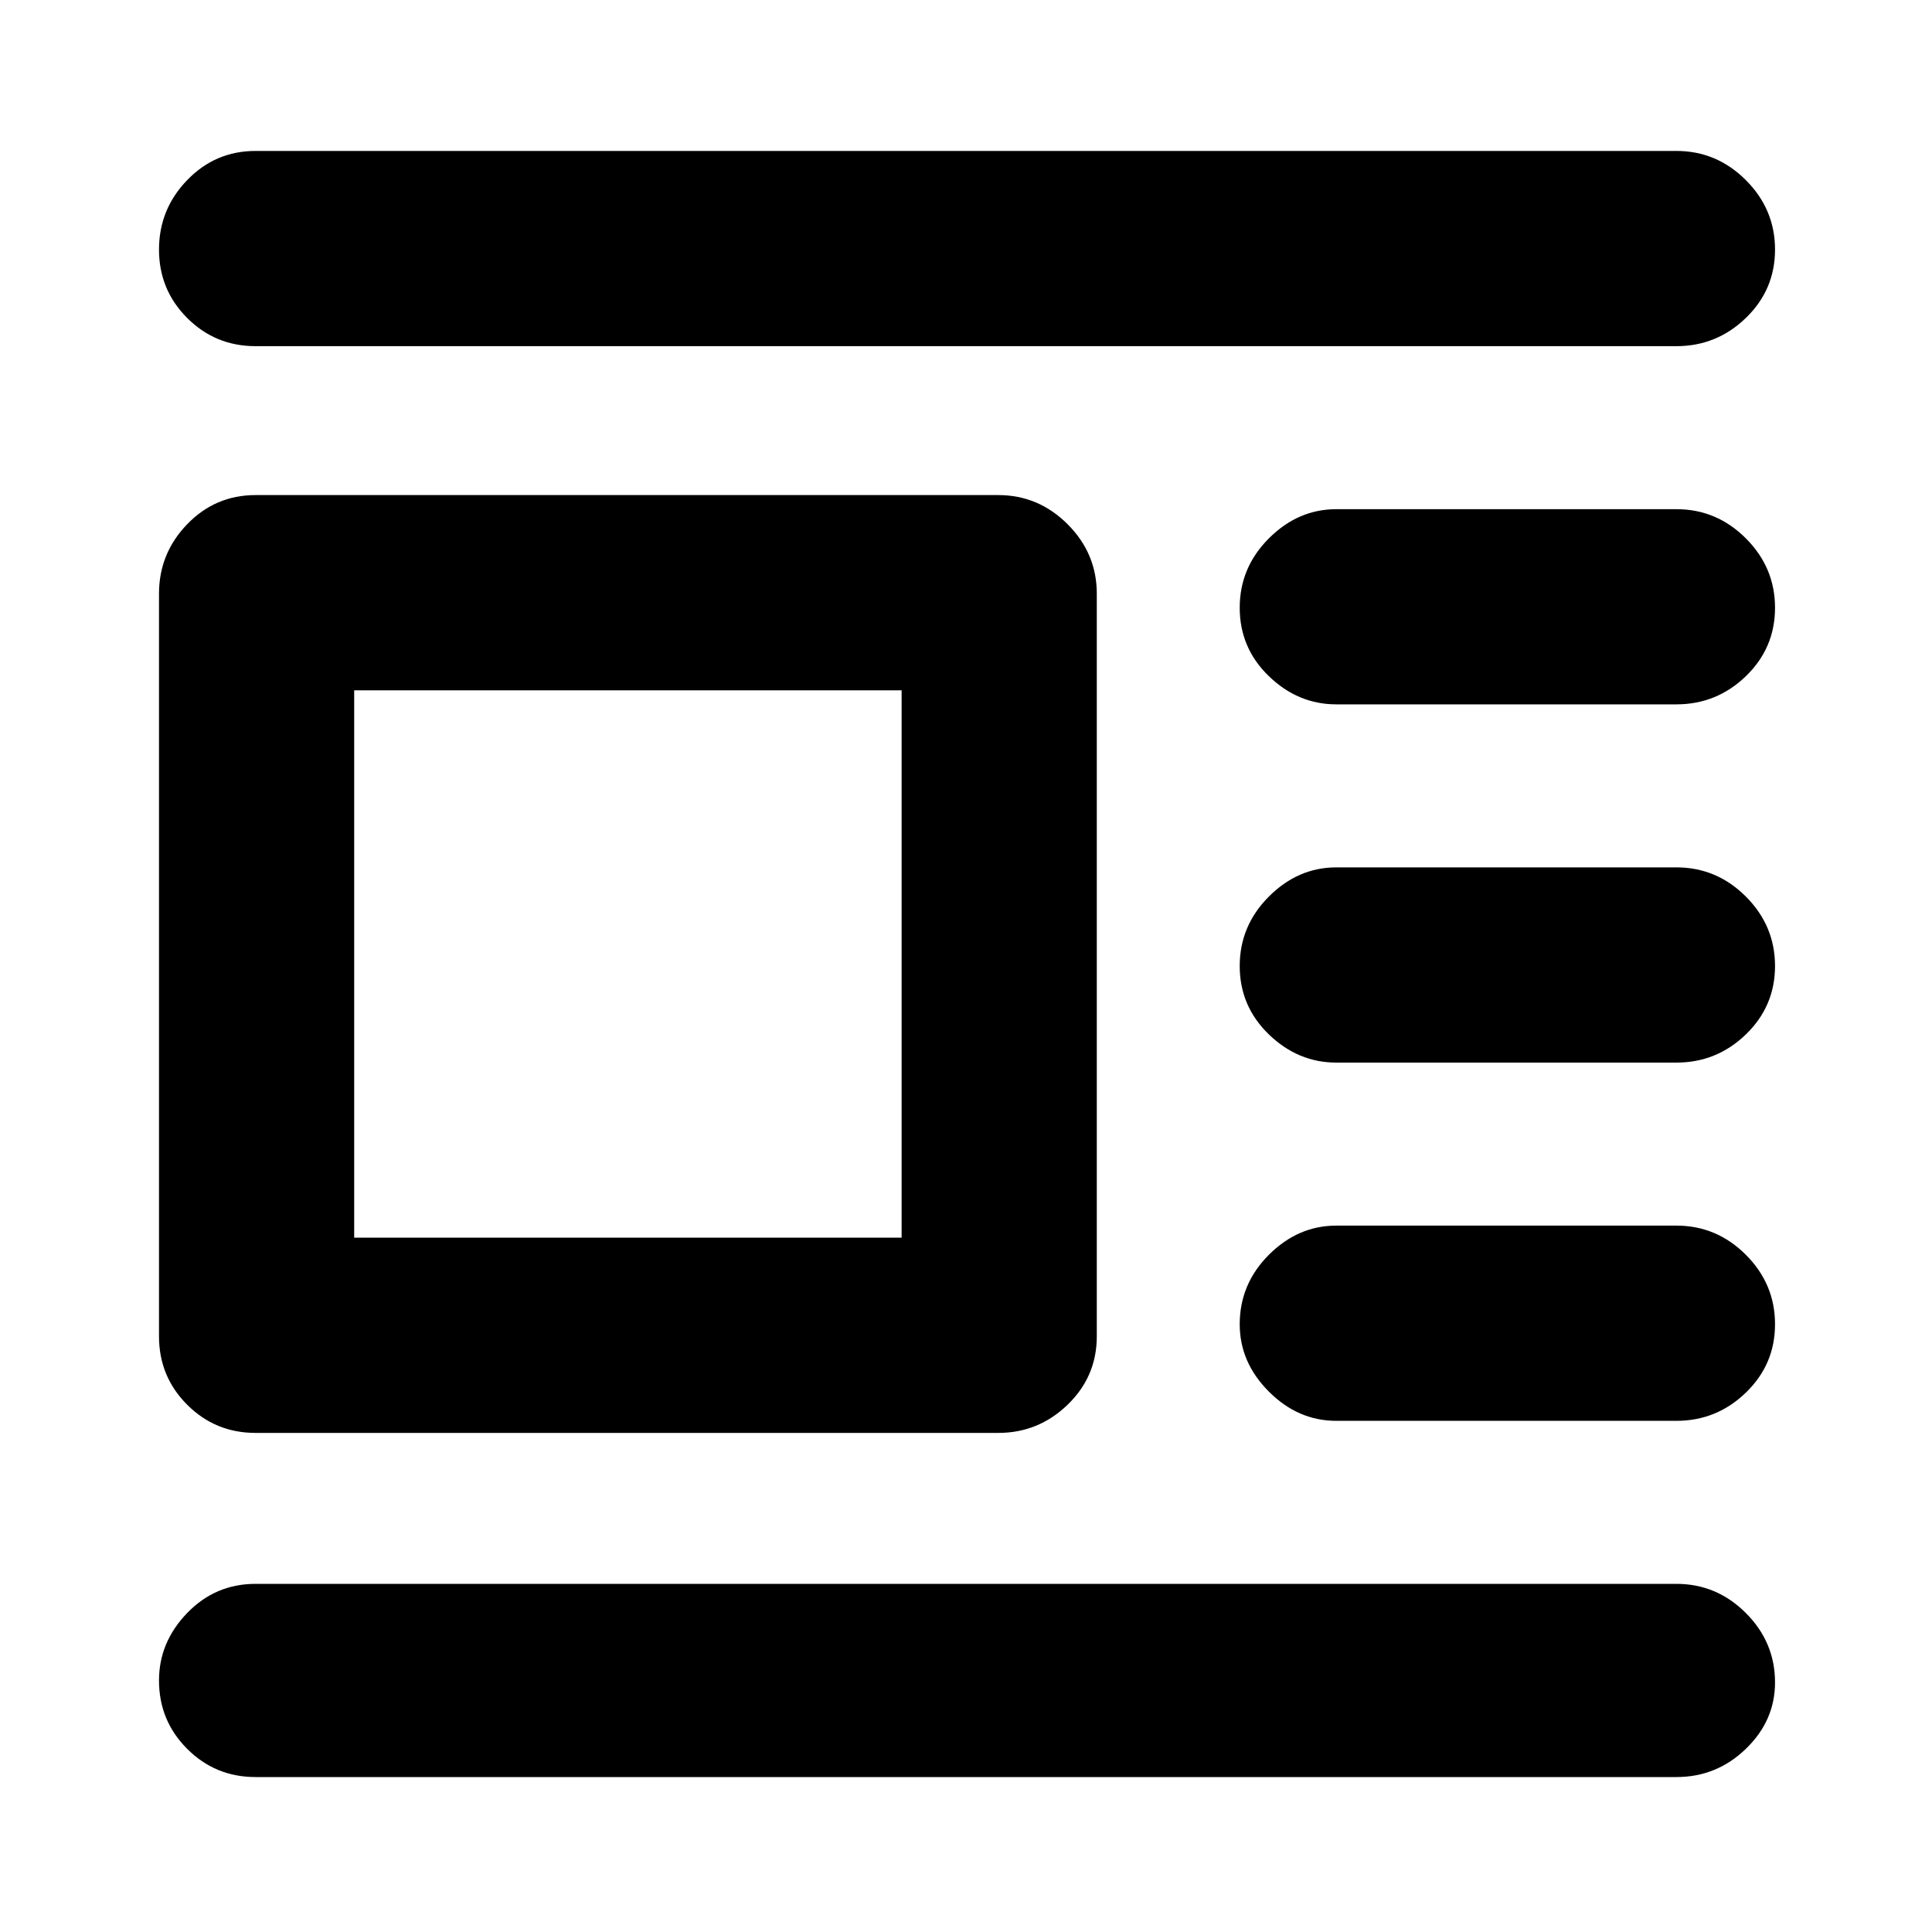 <svg xmlns="http://www.w3.org/2000/svg" height="40" width="40"><path d="M34.708 36.792H5.292q-.834 0-1.417-.584-.583-.583-.583-1.416 0-.792.583-1.396.583-.604 1.417-.604h29.416q.834 0 1.438.604t.604 1.437q0 .792-.604 1.375-.604.584-1.438.584Zm0-7.375h-7.041q-.792 0-1.396-.605-.604-.604-.604-1.395 0-.834.604-1.438t1.396-.604h7.041q.834 0 1.438.604t.604 1.438q0 .833-.604 1.416-.604.584-1.438.584Zm0-7.417h-7.041q-.792 0-1.396-.583-.604-.584-.604-1.417 0-.833.604-1.438.604-.604 1.396-.604h7.041q.834 0 1.438.604.604.605.604 1.438t-.604 1.417q-.604.583-1.438.583Zm0-7.417h-7.041q-.792 0-1.396-.583-.604-.583-.604-1.417 0-.833.604-1.437.604-.604 1.396-.604h7.041q.834 0 1.438.604t.604 1.437q0 .834-.604 1.417-.604.583-1.438.583Zm0-7.416H5.292q-.834 0-1.417-.584Q3.292 6 3.292 5.167q0-.834.583-1.438t1.417-.604h29.416q.834 0 1.438.604t.604 1.438q0 .833-.604 1.416-.604.584-1.438.584Zm-14.041 22.5H5.292q-.834 0-1.417-.584-.583-.583-.583-1.416V12.292q0-.834.583-1.438t1.417-.604h15.375q.833 0 1.437.604.604.604.604 1.438v15.375q0 .833-.604 1.416-.604.584-1.437.584Zm-2-4.042V14.292H7.333v11.333Z"/></svg>